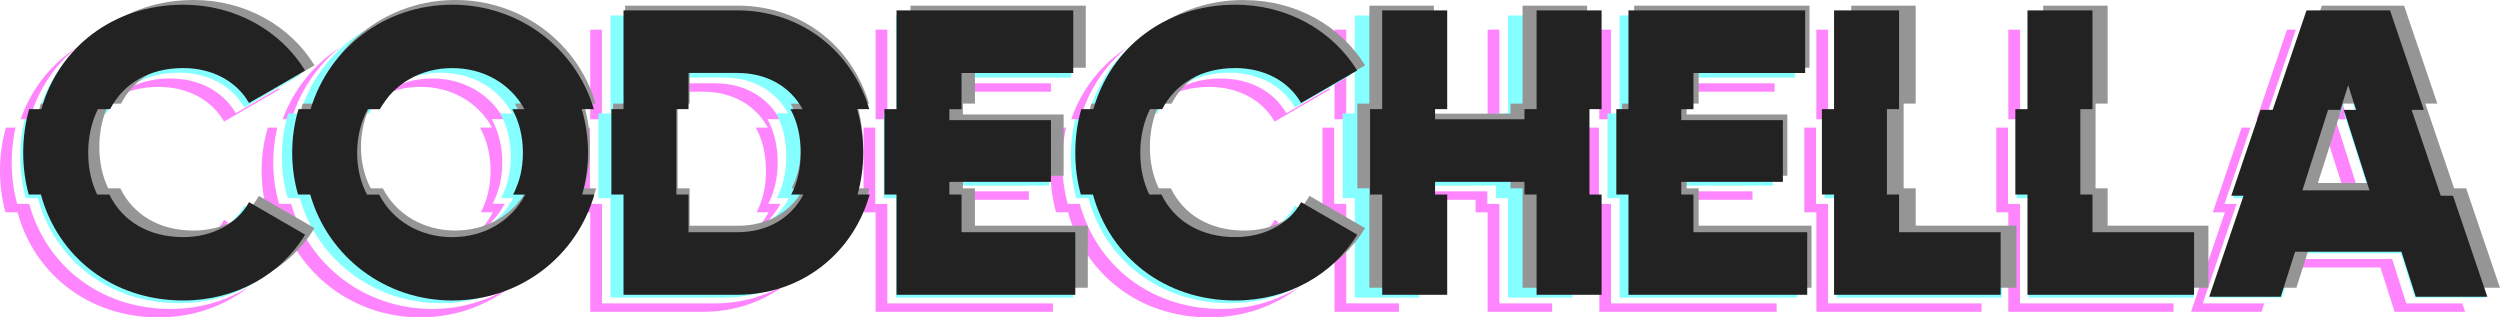 <?xml version="1.0" encoding="UTF-8"?><svg id="Camada_2" xmlns="http://www.w3.org/2000/svg" viewBox="0 0 694.2 88.15"><defs><style>.cls-1{fill:aqua;}.cls-2{fill:#222;}.cls-3{opacity:.48;}.cls-4{fill:#f0f;}</style></defs><g id="Camada_1-2"><g class="cls-3"><g><path class="cls-4" d="M635.05,8.24l-8.45,24.87h2.46l8.45-24.87h-2.46Z"/><path class="cls-4" d="M649.71,26.38l-2,6.27,.89,2.8h-3.35l6.29,19.7h4l-7.03-22.04h3.35l-2.15-6.73Z"/><path class="cls-4" d="M644.22,33.11l-.75,2.34h.84l.74-2.34h-.83Z"/><path class="cls-4" d="M622.45,35.44l-8,23.52h3.35l-9.39,27.62h19.58l.75-2.34h-17.08l9.39-27.62h-3.35l7.2-21.18h-2.46Z"/><path class="cls-4" d="M635.16,71.93l-.74,2.34h26.59l3.92,12.31h19.59l-.8-2.34h-15.54l-3.92-12.31h-29.1Z"/><path class="cls-1" d="M640.68,4.29l-9.25,27.21h-3.35l-8,23.52h3.35l-9.39,27.62h19.59l3.91-12.31h29.1l3.91,12.31h19.59l-9.39-27.62h-3.35l-8-23.52h3.35l-9.25-27.21h-22.83Zm11.42,20.48l2.14,6.73h-3.34l7.03,22.04h-18.35l7.03-22.04h3.35l2.15-6.73Z"/><path class="cls-2" d="M644.73,1.57l-9.25,27.2h-3.35l-7.99,23.52h3.34l-9.39,27.61h19.58l3.92-12.31h29.1l3.92,12.31h19.58l-9.39-27.61h-3.34l-8-23.52h3.35l-9.25-27.2h-22.83Zm11.42,20.48l2.15,6.72h-3.35l7.03,22.04h-18.35l7.03-22.04h3.35l2.15-6.72Z"/></g><g><rect class="cls-4" x="557.67" y="8.24" width="3.25" height="24.87"/><rect class="cls-4" x="575.48" y="33.11" width=".09" height="2.34"/><path class="cls-4" d="M554.32,35.44v23.52h3.35v27.62h45.88v-2.34h-42.63v-27.62h-3.34v-21.18h-3.25Z"/><path class="cls-1" d="M563.3,4.29V31.5h-3.35v23.52h3.35v27.62h45.88v-17.24h-27.98v-10.38h-3.35V31.5h3.35V4.29h-17.91Z"/><path class="cls-2" d="M567.35,1.57V28.77h-3.35v23.52h3.35v27.61h45.88v-17.23h-27.98v-10.38h-3.35V28.77h3.35V1.57h-17.91Z"/></g><g><rect class="cls-4" x="504.36" y="8.24" width="3.25" height="24.87"/><rect class="cls-4" x="522.18" y="33.11" width=".09" height="2.34"/><path class="cls-4" d="M501.02,35.44v23.52h3.35v27.62h45.88v-2.34h-42.63v-27.62h-3.34v-21.18h-3.25Z"/><path class="cls-1" d="M509.99,4.29V31.5h-3.35v23.52h3.35v27.62h45.88v-17.24h-27.98v-10.38h-3.35V31.5h3.35V4.29h-17.91Z"/><path class="cls-2" d="M514.05,1.57V28.77h-3.35v23.52h3.35v27.61h45.88v-17.23h-27.98v-10.38h-3.35V28.77h3.35V1.57h-17.91Z"/></g><g><rect class="cls-4" x="430.33" y="33.11" width=".09" height="2.34"/><rect class="cls-4" x="370.57" y="8.24" width="3.25" height="24.87"/><rect class="cls-4" x="413.09" y="8.24" width="3.25" height="24.87"/><rect class="cls-4" x="388.38" y="33.11" width=".09" height="2.34"/><path class="cls-4" d="M367.22,35.44v23.52h3.35v27.62h17.9v-2.34h-14.65v-27.62h-3.35v-21.18h-3.25Z"/><rect class="cls-4" x="409.75" y="35.44" width="3.25" height=".45"/><path class="cls-4" d="M388.38,53.13v2.34h21.37v3.49h3.34v27.62h17.91v-2.34h-14.66v-27.62h-3.34v-3.49h-24.62Z"/><path class="cls-1" d="M376.2,4.29V31.5h-3.35v23.52h3.35v27.62h17.91v-27.62h-3.35v-3.49h24.62v3.49h3.35v27.62h17.91v-27.62h-3.35V31.5h3.35V4.29h-17.91V31.5h-3.35v2.79h-24.62v-2.79h3.35V4.29h-17.91Z"/><path class="cls-2" d="M380.25,1.57V28.77h-3.35v23.52h3.35v27.61h17.91v-27.61h-3.34v-3.5h24.62v3.5h3.35v27.61h17.91v-27.61h-3.35V28.77h3.35V1.57h-17.91V28.77h-3.35v2.79h-24.62v-2.79h3.34V1.57h-17.91Z"/></g><g><path class="cls-4" d="M339.06,21.79c-6.34,0-11.65,1.94-15.55,5.39,3.42-1.97,7.58-3.05,12.3-3.05,7.94,0,14.66,3.58,18.13,9.63l15.45-8.95c-.07-.11-.14-.22-.22-.33l-11.98,6.95c-3.47-6.05-10.19-9.63-18.13-9.63h0Z"/><path class="cls-4" d="M293.36,35.44c-1.07,3.76-1.64,7.77-1.64,11.96s.53,7.91,1.52,11.55h3.35c4.68,17.15,19.73,29.18,39.22,29.18,9.61,0,18.41-3.18,25.19-8.61-6.24,4-13.8,6.27-21.94,6.27-19.48,0-34.54-12.03-39.22-29.18h-3.35c-1-3.64-1.52-7.51-1.52-11.55,0-3.33,.37-6.55,1.05-9.63h-2.67Z"/><path class="cls-4" d="M353.94,61.06c-.94,1.68-2.14,3.17-3.56,4.45,1.79-1.02,3.37-2.29,4.69-3.8l-1.13-.65Z"/><path class="cls-1" d="M341.44,2.73c-19.32,0-34.29,11.84-39.1,28.77h-3.35c-1.07,3.76-1.64,7.77-1.64,11.96s.53,7.91,1.52,11.55h3.35c4.68,17.15,19.74,29.18,39.22,29.18,14.32,0,26.86-7.05,33.58-18.13l-15.45-8.95c-3.36,6.05-10.18,9.63-18.13,9.63-9.56,0-16.78-4.41-20.35-11.73h-3.35c-1.61-3.3-2.48-7.2-2.48-11.55s.95-8.57,2.69-11.96h3.35c3.64-7.07,10.76-11.31,20.14-11.31,7.95,0,14.66,3.58,18.13,9.63l15.45-8.95c-6.83-11.08-19.36-18.13-33.58-18.13h0Z"/><path class="cls-4" d="M313.14,13.09c-7.28,4.68-12.76,11.65-15.69,20.01h2.5c2.29-8.07,6.9-14.99,13.18-20.01h0Z"/><path class="cls-4" d="M315.58,33.11c-.39,.75-.73,1.53-1.03,2.34h1.13c.42-.82,.89-1.6,1.41-2.34h-1.5Z"/><path class="cls-2" d="M345.49,0c-19.32,0-34.29,11.84-39.1,28.77h-3.35c-1.07,3.76-1.64,7.78-1.64,11.97s.53,7.91,1.52,11.55h3.34c4.68,17.15,19.74,29.18,39.22,29.18,14.33,0,26.86-7.05,33.58-18.13l-15.45-8.95c-3.36,6.05-10.18,9.63-18.13,9.63-9.56,0-16.78-4.41-20.35-11.72h-3.35c-1.61-3.31-2.48-7.2-2.48-11.55s.95-8.58,2.69-11.97h3.35c3.63-7.06,10.76-11.31,20.13-11.31,7.95,0,14.66,3.58,18.13,9.63l15.45-8.95c-6.83-11.08-19.36-18.13-33.58-18.13h0Z"/></g><g><rect class="cls-4" x="444.09" y="8.24" width="3.25" height="24.87"/><rect class="cls-4" x="465.25" y="23.13" width="27.52" height="2.34"/><rect class="cls-4" x="461.9" y="33.11" width=".09" height="2.34"/><path class="cls-4" d="M440.75,35.44v23.52h3.35v27.62h49.24v-2.34h-45.99v-27.62h-3.35v-21.18h-3.25Z"/><rect class="cls-4" x="461.9" y="53.13" width="24.73" height="2.34"/><path class="cls-1" d="M449.72,4.29V31.5h-3.35v23.52h3.35v27.62h49.24v-17.24h-31.34v-10.38h-3.35v-3.49h27.98v-17.01h-27.98v-3.01h3.35v-9.97h30.78V4.29h-48.68Z"/><path class="cls-2" d="M453.78,1.57V28.77h-3.34v23.52h3.34v27.61h49.24v-17.23h-31.34v-10.38h-3.34v-3.5h27.97V31.79h-27.97v-3.02h3.34v-9.97h30.78V1.57h-48.69Z"/></g><g><rect class="cls-4" x="243.14" y="8.24" width="3.25" height="24.87"/><rect class="cls-4" x="264.3" y="23.13" width="27.52" height="2.34"/><rect class="cls-4" x="260.95" y="33.11" width=".09" height="2.34"/><path class="cls-4" d="M239.79,35.44v23.52h3.35v27.62h49.24v-2.34h-45.99v-27.62h-3.35v-21.18h-3.25Z"/><rect class="cls-4" x="260.95" y="53.13" width="24.73" height="2.34"/><path class="cls-1" d="M248.77,4.29V31.5h-3.35v23.52h3.35v27.62h49.24v-17.24h-31.34v-10.38h-3.35v-3.49h27.98v-17.01h-27.98v-3.01h3.35v-9.97h30.78V4.29h-48.68Z"/><path class="cls-2" d="M252.82,1.57V28.77h-3.34v23.52h3.34v27.61h49.24v-17.23h-31.34v-10.38h-3.34v-3.5h27.97V31.79h-27.97v-3.02h3.34v-9.97h30.78V1.57h-48.69Z"/><rect class="cls-4" x="163.9" y="8.24" width="3.25" height="24.87"/><path class="cls-4" d="M185.06,23.13v2.34h10.18c8.07,0,14.51,3.66,17.99,9.97h-3.35c1.82,3.31,2.82,7.34,2.82,11.96s-.93,8.32-2.61,11.55h3.34c-1.08,2.08-2.47,3.88-4.14,5.37,3.14-1.78,5.66-4.39,7.39-7.71h-3.35c1.68-3.23,2.62-7.12,2.62-11.55s-1.01-8.66-2.82-11.96h3.35c-3.47-6.31-9.91-9.97-17.99-9.97h-13.43Z"/><rect class="cls-4" x="181.72" y="33.11" width=".09" height="2.34"/><path class="cls-4" d="M160.56,35.44v23.52h3.35v27.62h31.34c9.11,0,17.3-3.04,23.73-8.2-5.85,3.73-12.83,5.86-20.48,5.86h-31.33v-27.62h-3.35v-21.18h-3.25Z"/><path class="cls-1" d="M169.53,4.29V31.5h-3.35v23.52h3.35v27.62h31.34c17.65,0,31.86-11.37,36.47-27.62h-3.35c1.03-3.63,1.58-7.5,1.58-11.55s-.59-8.22-1.7-11.96h3.35c-4.73-16.03-18.85-27.21-36.35-27.21h-31.34Zm17.91,17.23h13.43c8.08,0,14.51,3.66,17.99,9.97h-3.35c1.82,3.31,2.82,7.34,2.82,11.96s-.93,8.32-2.61,11.55h3.34c-3.41,6.56-9.95,10.38-18.2,10.38h-13.43v-10.38h-3.35V31.5h3.35v-9.97Z"/><path class="cls-2" d="M173.59,1.57V28.77h-3.35v23.52h3.35v27.61h31.34c17.66,0,31.87-11.36,36.47-27.61h-3.34c1.03-3.63,1.58-7.51,1.58-11.55s-.59-8.22-1.7-11.97h3.35c-4.72-16.03-18.84-27.2-36.35-27.2h-31.34Zm17.91,17.24h13.43c8.08,0,14.51,3.66,17.99,9.97h-3.35c1.82,3.31,2.83,7.35,2.83,11.97s-.93,8.32-2.62,11.55h3.35c-3.42,6.56-9.95,10.38-18.2,10.38h-13.43v-10.38h-3.34V28.77h3.34v-9.97Z"/></g><g><path class="cls-4" d="M94.4,13.2c-7.23,4.67-12.86,11.6-15.9,19.91h2.47c2.39-8.02,7.14-14.89,13.43-19.91h0Z"/><path class="cls-4" d="M119.99,21.79c-5.88,0-11.19,1.98-15.2,5.47,3.46-2.02,7.54-3.14,11.95-3.14,8.62,0,16.01,4.25,19.9,11.31h-3.35c1.87,3.39,2.93,7.43,2.93,11.96s-.98,8.25-2.7,11.55h3.34c-1.26,2.42-2.94,4.53-4.93,6.26,3.45-2.02,6.28-4.94,8.19-8.6h-3.35c1.73-3.3,2.71-7.2,2.71-11.55s-1.06-8.57-2.93-11.96h3.35c-3.89-7.07-11.28-11.31-19.9-11.31h0Z"/><path class="cls-4" d="M96.74,33.11c-.41,.75-.78,1.53-1.11,2.34h1.21c.45-.82,.95-1.6,1.49-2.34h-1.58Z"/><path class="cls-4" d="M74.37,35.44c-1.12,3.76-1.73,7.77-1.73,11.96s.57,7.91,1.61,11.55h3.34c4.92,17.15,20.58,29.18,39.13,29.18,9.67,0,18.55-3.27,25.54-8.84-6.41,4.13-14.06,6.5-22.29,6.5-18.55,0-34.21-12.03-39.13-29.18h-3.35c-1.04-3.64-1.61-7.51-1.61-11.55,0-3.33,.39-6.55,1.11-9.63h-2.64Z"/><path class="cls-1" d="M122.36,2.73c-18.41,0-33.96,11.84-39.01,28.77h-3.34c-1.12,3.76-1.73,7.77-1.73,11.96s.56,7.91,1.61,11.55h3.34c4.92,17.15,20.58,29.18,39.13,29.18s34.21-12.03,39.13-29.18h-3.35c1.04-3.64,1.61-7.51,1.61-11.55s-.6-8.2-1.73-11.96h3.35c-5.05-16.93-20.6-28.77-39.01-28.77h0Zm0,17.46c8.62,0,16.01,4.24,19.9,11.31h-3.35c1.87,3.39,2.93,7.43,2.93,11.96s-.98,8.25-2.7,11.55h3.35c-3.83,7.32-11.34,11.73-20.13,11.73s-16.3-4.41-20.13-11.73h-3.35c-1.73-3.3-2.7-7.2-2.7-11.55s1.06-8.57,2.93-11.96h3.35c3.89-7.07,11.28-11.31,19.9-11.31h0Z"/><path class="cls-2" d="M126.42,0c-18.4,0-33.96,11.84-39.01,28.77h-3.35c-1.12,3.76-1.73,7.78-1.73,11.97s.56,7.91,1.6,11.55h3.35c4.92,17.15,20.57,29.18,39.13,29.18s34.21-12.03,39.13-29.18h-3.35c1.04-3.64,1.61-7.52,1.61-11.55s-.6-8.21-1.73-11.97h3.35C160.38,11.84,144.82,0,126.42,0h0Zm0,17.46c8.62,0,16.01,4.25,19.9,11.31h-3.35c1.87,3.39,2.93,7.43,2.93,11.97s-.98,8.25-2.7,11.55h3.35c-3.82,7.31-11.34,11.72-20.13,11.72s-16.3-4.41-20.13-11.72h-3.35c-1.73-3.31-2.7-7.2-2.7-11.55s1.06-8.58,2.93-11.97h3.34c3.89-7.06,11.28-11.31,19.9-11.31h0Z"/></g><g><path class="cls-4" d="M47.34,21.79c-6.34,0-11.65,1.94-15.55,5.39,3.42-1.97,7.58-3.05,12.3-3.05,7.94,0,14.66,3.58,18.13,9.63l15.45-8.95c-.07-.11-.14-.22-.22-.33l-11.98,6.95c-3.47-6.05-10.19-9.63-18.13-9.63h0Z"/><path class="cls-4" d="M1.64,35.44c-1.07,3.76-1.64,7.77-1.64,11.96s.53,7.91,1.52,11.55h3.35c4.68,17.15,19.73,29.18,39.22,29.18,9.61,0,18.41-3.18,25.19-8.61-6.24,4-13.8,6.27-21.94,6.27-19.48,0-34.54-12.03-39.22-29.18h-3.35c-1-3.64-1.52-7.51-1.52-11.55,0-3.33,.37-6.55,1.05-9.63H1.64Z"/><path class="cls-4" d="M62.21,61.06c-.94,1.68-2.14,3.17-3.56,4.45,1.79-1.02,3.37-2.29,4.69-3.8l-1.13-.65Z"/><path class="cls-1" d="M49.71,2.73C30.39,2.73,15.42,14.56,10.62,31.5h-3.35c-1.07,3.76-1.64,7.77-1.64,11.96s.53,7.91,1.52,11.55h3.35c4.68,17.15,19.74,29.18,39.22,29.18,14.32,0,26.86-7.05,33.58-18.13l-15.45-8.95c-3.36,6.05-10.18,9.63-18.13,9.63-9.56,0-16.78-4.41-20.35-11.73h-3.35c-1.61-3.3-2.48-7.2-2.48-11.55s.95-8.57,2.69-11.96h3.35c3.64-7.07,10.76-11.31,20.14-11.31,7.95,0,14.66,3.58,18.13,9.63l15.45-8.95C76.46,9.78,63.93,2.73,49.71,2.73h0Z"/><path class="cls-4" d="M21.42,13.09c-7.28,4.68-12.76,11.65-15.69,20.01h2.5c2.29-8.07,6.9-14.99,13.18-20.01h0Z"/><path class="cls-4" d="M23.85,33.11c-.39,.75-.73,1.53-1.03,2.34h1.13c.42-.82,.89-1.6,1.41-2.34h-1.5Z"/><path class="cls-2" d="M53.77,0C34.45,0,19.48,11.84,14.67,28.77h-3.35c-1.07,3.76-1.64,7.78-1.64,11.97s.53,7.91,1.52,11.55h3.34c4.68,17.15,19.74,29.18,39.22,29.18,14.33,0,26.86-7.05,33.58-18.13l-15.45-8.95c-3.36,6.05-10.18,9.63-18.13,9.63-9.56,0-16.78-4.41-20.35-11.72h-3.35c-1.61-3.31-2.48-7.2-2.48-11.55s.95-8.58,2.69-11.97h3.35c3.63-7.06,10.76-11.31,20.13-11.31,7.95,0,14.66,3.58,18.13,9.63l15.45-8.95C80.52,7.05,67.99,0,53.77,0h0Z"/></g></g><path class="cls-2" d="M640.47,2.89l-9.39,27.61h-3.39l-8.11,23.86h3.4l-9.53,28.03h19.87l3.98-12.49h29.53l3.98,12.49h19.87l-9.53-28.03h-3.39l-8.11-23.86h3.4l-9.39-27.61h-23.17Zm11.58,20.78l2.18,6.83h-3.4l7.13,22.36h-18.63l7.13-22.36h3.4l2.18-6.83Z"/><path class="cls-2" d="M125.57,1.31c-18.55,0-34.23,11.93-39.32,29h-3.37c-1.13,3.79-1.74,7.84-1.74,12.06s.57,7.98,1.62,11.65h3.38c4.96,17.29,20.74,29.42,39.45,29.42s34.49-12.13,39.45-29.42h-3.38c1.05-3.67,1.62-7.58,1.62-11.65s-.61-8.27-1.74-12.06h3.37C159.8,13.24,144.12,1.31,125.57,1.31h0Zm0,17.6c8.69,0,16.14,4.28,20.06,11.41h-3.38c1.88,3.42,2.95,7.49,2.95,12.06s-.98,8.32-2.72,11.65h3.37c-3.86,7.37-11.43,11.82-20.29,11.82s-16.43-4.45-20.29-11.82h-3.37c-1.74-3.33-2.73-7.26-2.73-11.65s1.07-8.64,2.95-12.06h3.37c3.92-7.12,11.37-11.41,20.06-11.41h0Z"/><path class="cls-2" d="M509.28,2.89V30.31h-3.37v23.71h3.37v27.84h46.26v-17.38h-28.21v-10.46h-3.37V30.31h3.37V2.89h-18.05Z"/><path class="cls-2" d="M562.99,2.89V30.31h-3.37v23.71h3.37v27.84h46.26v-17.38h-28.21v-10.46h-3.37V30.31h3.37V2.89h-18.05Z"/><path class="cls-2" d="M383.81,2.89V30.31h-3.37v23.71h3.37v27.84h18.05v-27.84h-3.37v-3.52h24.82v3.52h3.37v27.84h18.05v-27.84h-3.37V30.31h3.37V2.89h-18.05V30.31h-3.37v2.81h-24.82v-2.81h3.37V2.89h-18.05Z"/><path class="cls-2" d="M248.95,2.89V30.31h-3.37v23.71h3.37v27.84h49.64v-17.38h-31.59v-10.46h-3.38v-3.52h28.21v-17.15h-28.21v-3.03h3.38v-10.05h31.02V2.89h-49.07Z"/><path class="cls-2" d="M452.19,2.89V30.31h-3.37v23.71h3.37v27.84h49.64v-17.38h-31.59v-10.46h-3.38v-3.52h28.21v-17.15h-28.21v-3.03h3.38v-10.05h31.02V2.89h-49.07Z"/><path class="cls-2" d="M173.14,2.89V30.31h-3.37v23.71h3.37v27.84h31.59c17.8,0,32.12-11.46,36.76-27.84h-3.37c1.03-3.66,1.59-7.57,1.59-11.65s-.6-8.28-1.71-12.06h3.38c-4.76-16.16-19-27.43-36.65-27.43h-31.59Zm18.05,17.37h13.54c8.14,0,14.63,3.69,18.13,10.05h-3.37c1.84,3.34,2.85,7.4,2.85,12.06s-.94,8.39-2.64,11.65h3.38c-3.45,6.61-10.03,10.46-18.35,10.46h-13.54v-10.46h-3.37V30.31h3.37v-10.05Z"/><path class="cls-2" d="M50.89,1.31C31.41,1.31,16.31,13.24,11.47,30.31h-3.37c-1.08,3.79-1.65,7.84-1.65,12.06s.53,7.98,1.53,11.65h3.37c4.72,17.29,19.9,29.42,39.54,29.42,14.44,0,27.07-7.1,33.84-18.28l-15.57-9.02c-3.38,6.09-10.27,9.7-18.27,9.7-9.64,0-16.92-4.45-20.52-11.82h-3.38c-1.63-3.33-2.5-7.26-2.5-11.65s.96-8.64,2.71-12.06h3.38c3.67-7.12,10.85-11.41,20.3-11.41,8.01,0,14.78,3.61,18.27,9.7l15.57-9.03C77.85,8.42,65.22,1.31,50.89,1.31h0Z"/><path class="cls-2" d="M343.03,1.31c-19.48,0-34.57,11.93-39.42,29h-3.37c-1.08,3.79-1.65,7.84-1.65,12.06s.53,7.98,1.53,11.65h3.37c4.72,17.29,19.9,29.42,39.54,29.42,14.44,0,27.07-7.1,33.84-18.28l-15.57-9.02c-3.38,6.09-10.27,9.7-18.27,9.7-9.64,0-16.92-4.45-20.52-11.82h-3.38c-1.63-3.33-2.5-7.26-2.5-11.65s.96-8.64,2.71-12.06h3.38c3.67-7.12,10.85-11.41,20.3-11.41,8.01,0,14.78,3.61,18.27,9.7l15.57-9.03c-6.88-11.17-19.52-18.27-33.84-18.27h0Z"/></g></svg>